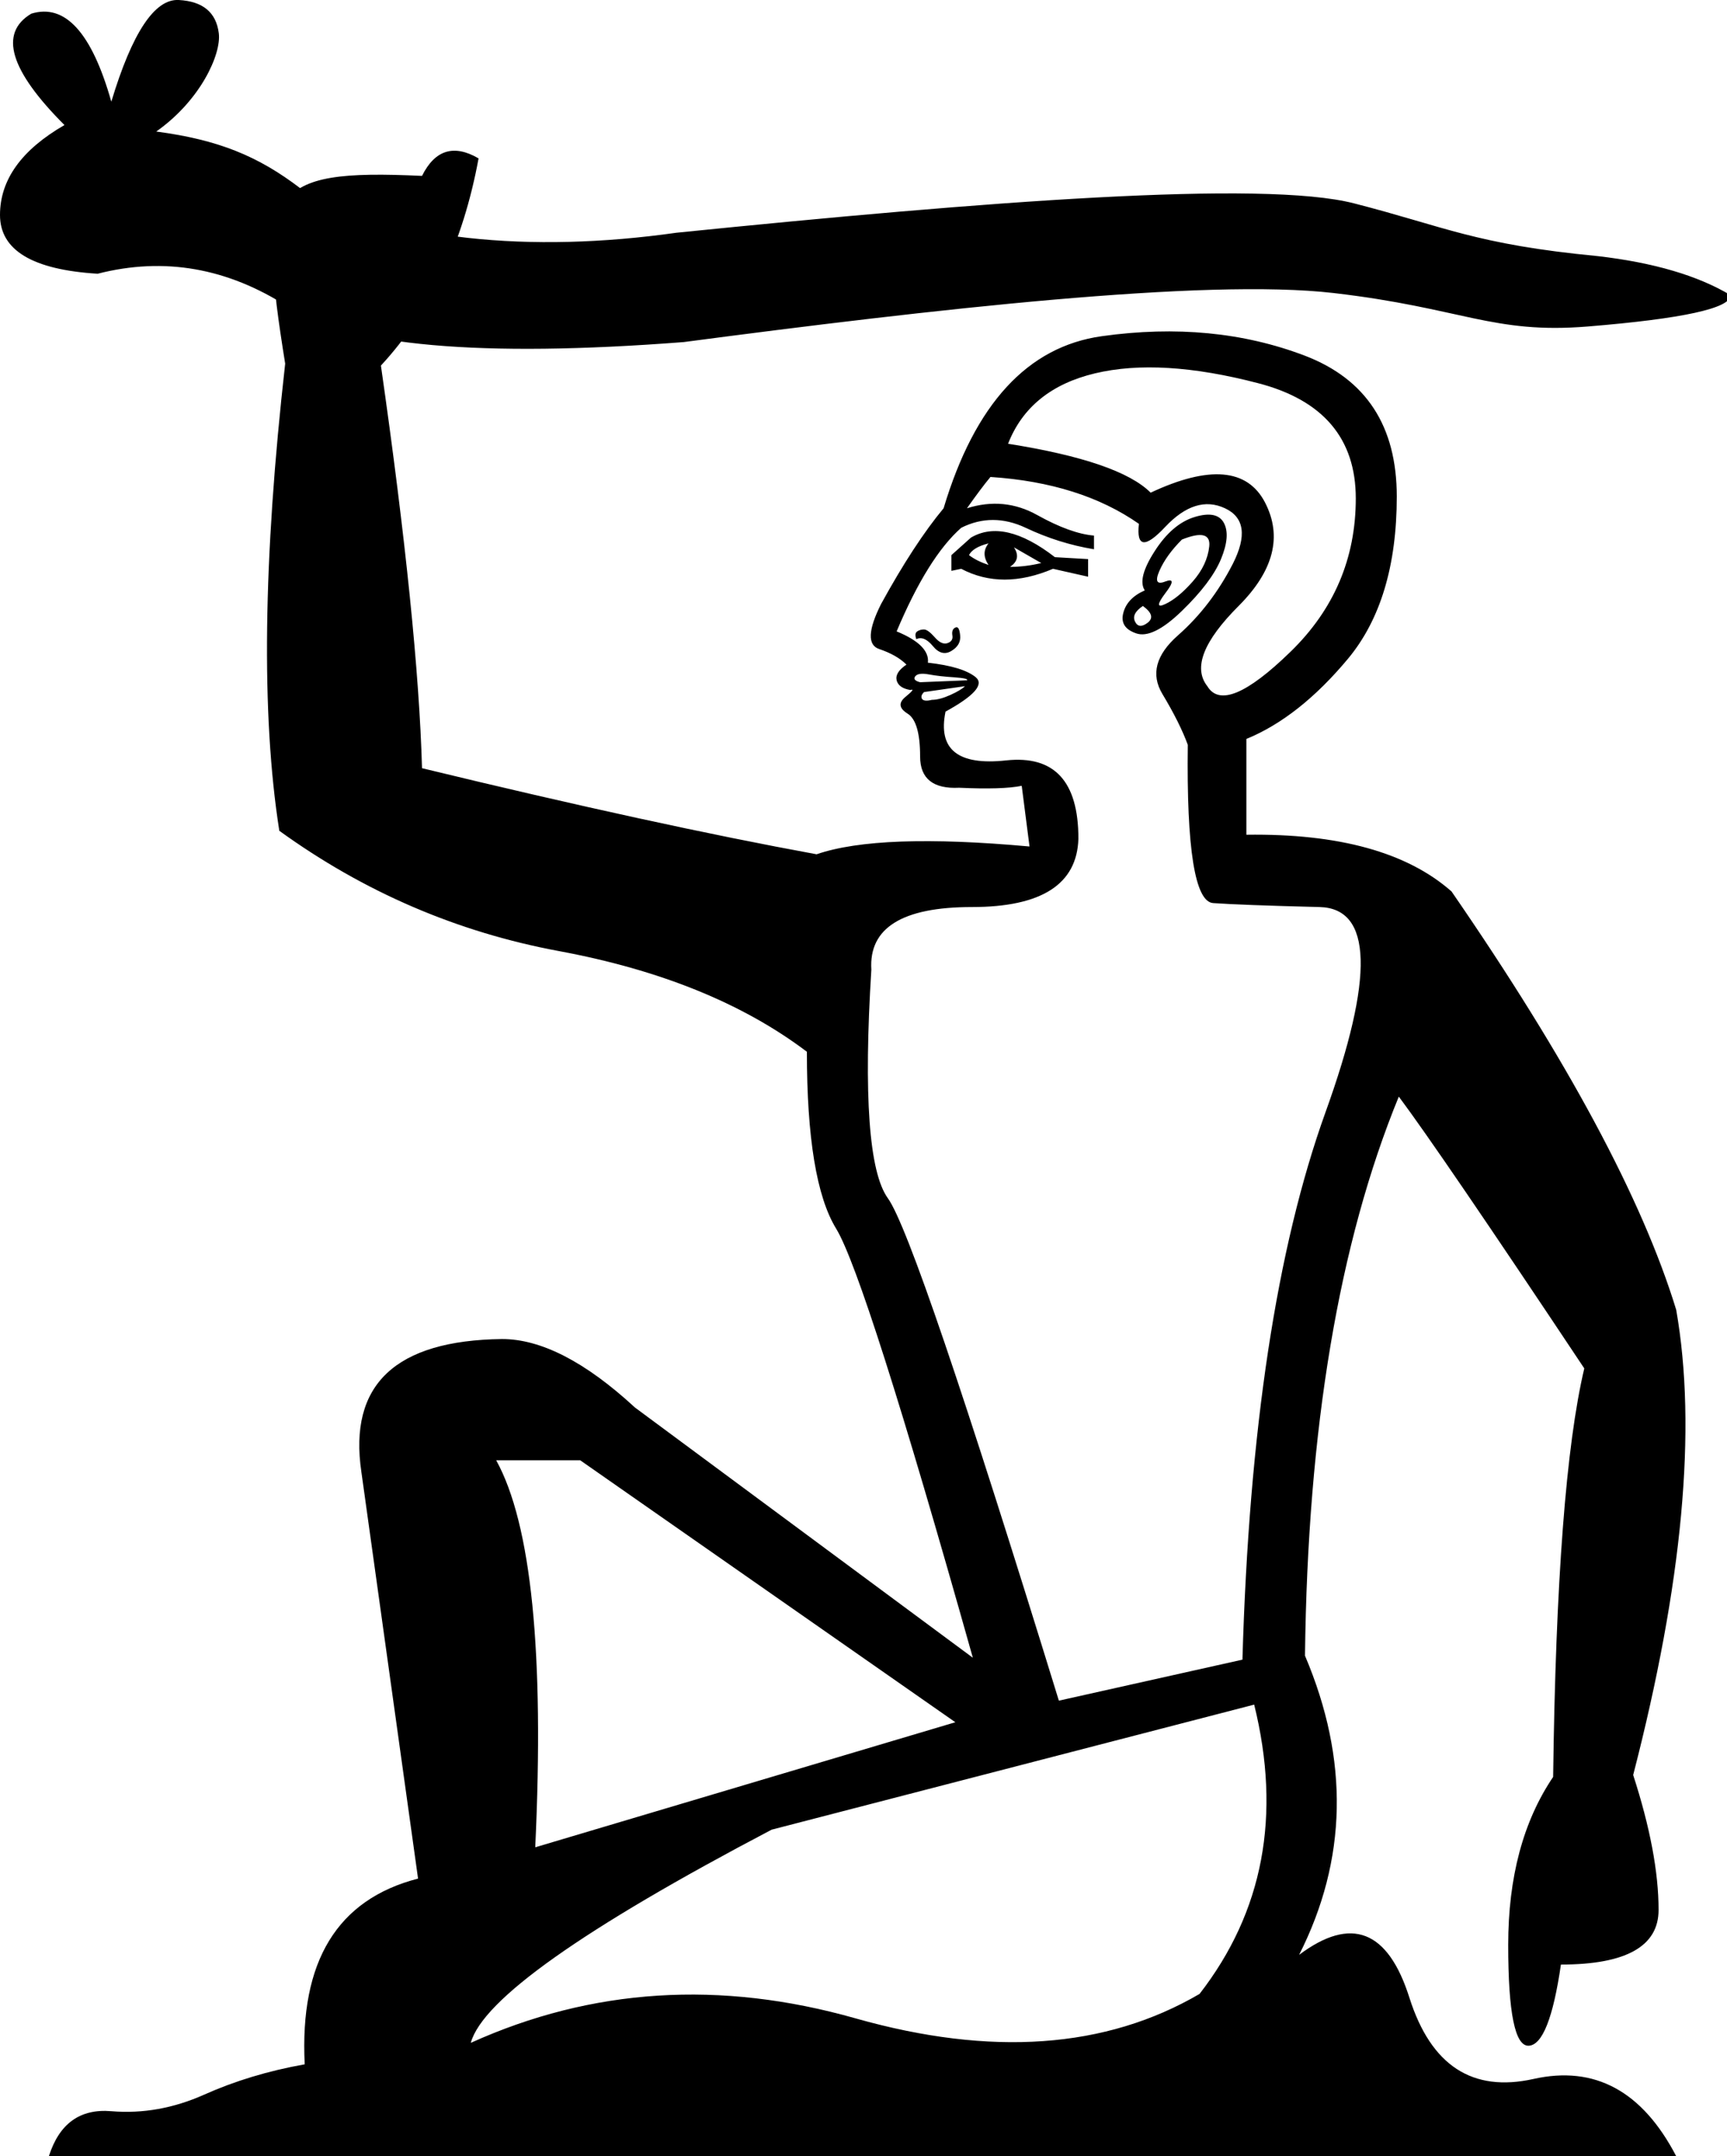 <?xml version="1.0" encoding="UTF-8" standalone="no"?>
<svg
   xmlns:dc="http://purl.org/dc/elements/1.1/"
   xmlns:cc="http://web.resource.org/cc/"
   xmlns:rdf="http://www.w3.org/1999/02/22-rdf-syntax-ns#"
   xmlns:svg="http://www.w3.org/2000/svg"
   xmlns="http://www.w3.org/2000/svg"
   xmlns:sodipodi="http://sodipodi.sourceforge.net/DTD/sodipodi-0.dtd"
   xmlns:inkscape="http://www.inkscape.org/namespaces/inkscape"
   width="14.413"
   height="17.983"
   id="svg2241"
   sodipodi:version="0.32"
   inkscape:version="0.45"
   sodipodi:docname="A119.svg"
   inkscape:output_extension="org.inkscape.output.svg.inkscape"
   sodipodi:docbase="C:\Program Files\JSesh\fontsST"
   sodipodi:modified="true">
  <defs
     id="defs2246" />
  <sodipodi:namedview
     inkscape:window-height="480"
     inkscape:window-width="640"
     inkscape:pageshadow="2"
     inkscape:pageopacity="0.0"
     guidetolerance="10.0"
     gridtolerance="10.0"
     objecttolerance="10.0"
     borderopacity="1.0"
     bordercolor="#666666"
     pagecolor="#ffffff"
     id="base" />
  <path
     style="fill:#000000; stroke:none"
     d="M 7.973,14.364 L 4.842,12.179 L 4.141,12.179 C 4.435,12.712 4.543,13.788 4.467,15.407 L 7.973,14.364 z M 10.467,14.217 L 6.44,15.26 C 4.864,16.087 4.027,16.679 3.929,17.038 C 4.94,16.581 6.011,16.513 7.141,16.834 C 8.272,17.154 9.228,17.087 10.011,16.63 C 10.543,15.945 10.695,15.141 10.467,14.217 z M 9.554,4.924 C 9.511,4.859 9.538,4.75 9.636,4.598 C 9.733,4.446 9.845,4.35 9.97,4.312 C 10.095,4.274 10.176,4.291 10.214,4.361 C 10.252,4.432 10.244,4.532 10.19,4.663 C 10.136,4.793 10.027,4.937 9.864,5.095 C 9.701,5.253 9.573,5.315 9.481,5.282 C 9.388,5.25 9.353,5.193 9.375,5.111 C 9.396,5.03 9.456,4.967 9.554,4.924 z M 9.864,4.5 C 9.777,4.587 9.714,4.674 9.676,4.761 C 9.638,4.848 9.655,4.878 9.725,4.85 C 9.796,4.823 9.796,4.856 9.725,4.948 C 9.655,5.041 9.655,5.071 9.725,5.038 C 9.796,5.005 9.872,4.943 9.954,4.85 C 10.035,4.758 10.081,4.66 10.092,4.557 C 10.103,4.454 10.027,4.435 9.864,4.5 z M 9.603,4.109 C 10.092,3.88 10.41,3.908 10.557,4.19 C 10.704,4.473 10.63,4.761 10.337,5.054 C 10.043,5.348 9.956,5.571 10.076,5.723 C 10.174,5.886 10.405,5.791 10.769,5.437 C 11.133,5.084 11.315,4.657 11.315,4.157 C 11.315,3.658 11.043,3.337 10.5,3.196 C 9.956,3.054 9.502,3.027 9.138,3.114 C 8.774,3.201 8.532,3.397 8.413,3.701 C 9.032,3.799 9.429,3.935 9.603,4.109 z M 9.538,5.054 C 9.473,5.098 9.451,5.141 9.473,5.185 C 9.494,5.228 9.53,5.231 9.579,5.193 C 9.627,5.155 9.614,5.109 9.538,5.054 z M 7.94,4.761 L 7.94,4.63 L 8.103,4.484 C 8.288,4.375 8.522,4.429 8.804,4.647 L 9.081,4.663 L 9.081,4.81 L 8.788,4.744 C 8.505,4.864 8.25,4.864 8.022,4.744 L 7.94,4.761 z M 8.087,4.63 C 8.13,4.663 8.185,4.69 8.25,4.712 C 8.206,4.647 8.206,4.587 8.25,4.532 C 8.163,4.554 8.108,4.587 8.087,4.63 z M 8.429,4.728 C 8.516,4.728 8.603,4.717 8.69,4.696 L 8.462,4.565 C 8.505,4.63 8.494,4.685 8.429,4.728 z M 7.647,5.331 C 7.636,5.299 7.638,5.277 7.655,5.266 C 7.671,5.255 7.69,5.25 7.712,5.25 C 7.733,5.25 7.763,5.272 7.801,5.315 C 7.839,5.359 7.875,5.375 7.907,5.364 C 7.94,5.353 7.954,5.331 7.948,5.299 C 7.943,5.266 7.951,5.244 7.973,5.234 C 7.994,5.223 8.008,5.244 8.013,5.299 C 8.019,5.353 7.994,5.397 7.94,5.429 C 7.886,5.462 7.834,5.448 7.785,5.388 C 7.736,5.329 7.69,5.31 7.647,5.331 z M 8.054,5.723 L 7.712,5.772 C 7.69,5.793 7.685,5.812 7.695,5.829 C 7.706,5.845 7.733,5.848 7.777,5.837 C 7.82,5.837 7.872,5.823 7.932,5.796 C 7.992,5.769 8.032,5.744 8.054,5.723 z M 8.07,5.674 C 8.081,5.663 8.046,5.655 7.964,5.649 C 7.883,5.644 7.812,5.636 7.753,5.625 C 7.693,5.614 7.655,5.619 7.638,5.641 C 7.622,5.663 7.636,5.679 7.679,5.69 L 8.07,5.674 z M 9.505,4.369 C 9.179,4.141 8.766,4.011 8.266,3.978 C 8.212,4.043 8.147,4.13 8.07,4.239 C 8.277,4.174 8.473,4.193 8.657,4.296 C 8.842,4.399 9,4.456 9.13,4.467 L 9.13,4.581 C 8.935,4.549 8.744,4.489 8.56,4.402 C 8.375,4.315 8.195,4.315 8.022,4.402 C 7.837,4.565 7.657,4.853 7.483,5.266 C 7.668,5.342 7.755,5.429 7.744,5.527 C 7.94,5.549 8.073,5.59 8.144,5.649 C 8.214,5.709 8.13,5.804 7.891,5.935 C 7.826,6.25 7.994,6.386 8.397,6.342 C 8.799,6.299 9,6.516 9,6.994 C 8.989,7.375 8.693,7.565 8.111,7.565 C 7.53,7.565 7.25,7.739 7.272,8.087 C 7.206,9.141 7.253,9.777 7.41,9.994 C 7.568,10.212 8.043,11.608 8.837,14.184 L 10.369,13.842 C 10.424,11.929 10.655,10.407 11.062,9.277 C 11.47,8.147 11.453,7.576 11.013,7.565 C 10.573,7.554 10.277,7.543 10.125,7.532 C 9.973,7.522 9.902,7.081 9.913,6.212 C 9.869,6.092 9.799,5.951 9.701,5.788 C 9.603,5.625 9.646,5.462 9.831,5.299 C 10.016,5.136 10.168,4.937 10.288,4.704 C 10.407,4.47 10.386,4.315 10.223,4.239 C 10.06,4.163 9.894,4.215 9.725,4.394 C 9.557,4.573 9.483,4.565 9.505,4.369 z M 2.38,3.033 C 2.148,1.589 2.224,1.406 3.522,1.467 C 3.63,1.25 3.788,1.201 3.994,1.321 C 3.864,2.027 3.592,2.603 3.179,3.049 C 3.386,4.494 3.5,5.614 3.522,6.407 C 4.826,6.723 5.924,6.962 6.815,7.125 C 7.163,7.005 7.755,6.984 8.592,7.06 L 8.527,6.554 C 8.418,6.576 8.244,6.581 8.005,6.57 C 7.788,6.581 7.679,6.494 7.679,6.31 C 7.679,6.114 7.644,5.994 7.573,5.951 C 7.503,5.907 7.497,5.861 7.557,5.812 C 7.617,5.763 7.63,5.744 7.598,5.755 C 7.532,5.744 7.494,5.717 7.483,5.674 C 7.473,5.63 7.5,5.587 7.565,5.543 C 7.511,5.489 7.435,5.446 7.337,5.413 C 7.239,5.38 7.244,5.255 7.353,5.038 C 7.538,4.701 7.712,4.435 7.875,4.239 C 8.136,3.369 8.576,2.891 9.195,2.804 C 9.815,2.717 10.38,2.772 10.891,2.967 C 11.402,3.163 11.657,3.554 11.657,4.141 C 11.657,4.717 11.521,5.168 11.25,5.494 C 10.978,5.82 10.695,6.043 10.402,6.163 L 10.402,6.962 C 11.174,6.951 11.744,7.109 12.114,7.435 C 13.081,8.837 13.706,10 13.989,10.924 C 14.163,11.913 14.043,13.206 13.63,14.804 C 13.771,15.239 13.842,15.614 13.842,15.929 C 13.842,16.233 13.57,16.385 13.027,16.385 C 12.962,16.831 12.872,17.057 12.758,17.062 C 12.644,17.067 12.587,16.788 12.587,16.222 C 12.587,15.657 12.712,15.19 12.962,14.82 C 12.983,13.19 13.07,12.054 13.222,11.413 C 12.418,10.206 11.902,9.451 11.674,9.146 C 11.174,10.364 10.913,11.918 10.891,13.809 C 11.261,14.679 11.244,15.51 10.842,16.304 C 11.277,15.978 11.584,16.097 11.763,16.663 C 11.943,17.228 12.288,17.453 12.799,17.339 C 13.309,17.225 13.706,17.44 13.989,17.983 L 0.408,17.983 C 0.495,17.711 0.668,17.586 0.929,17.608 C 1.19,17.63 1.448,17.584 1.704,17.47 C 1.959,17.356 2.239,17.271 2.543,17.217 C 2.5,16.358 2.815,15.842 3.489,15.668 L 3.016,12.277 C 2.908,11.549 3.299,11.179 4.19,11.168 C 4.516,11.168 4.886,11.358 5.299,11.739 L 8.119,13.826 C 7.522,11.706 7.141,10.513 6.978,10.247 C 6.815,9.981 6.734,9.489 6.734,8.772 C 6.201,8.369 5.511,8.089 4.663,7.932 C 3.815,7.774 3.038,7.44 2.331,6.929 C 2.179,5.962 2.196,4.663 2.38,3.033 z M 14.443,2.462 C 14.443,2.571 14.046,2.658 13.252,2.723 C 12.459,2.788 12.206,2.569 11.13,2.444 C 10.054,2.319 7.772,2.581 5.706,2.853 C 4.011,2.984 2.91,2.886 2.405,2.56 C 1.899,2.234 1.37,2.141 0.815,2.283 C 0.272,2.25 0,2.087 0,1.793 C 0,1.5 0.179,1.25 0.538,1.043 C 0.082,0.587 -0.011,0.277 0.261,0.114 C 0.543,0.027 0.766,0.272 0.929,0.848 C 1.103,0.272 1.291,-0.011 1.492,0 C 1.693,0.011 1.804,0.103 1.826,0.277 C 1.848,0.451 1.674,0.837 1.304,1.097 C 1.824,1.166 2.154,1.302 2.506,1.57 C 3.256,2.005 4.429,2.114 5.646,1.941 C 8.222,1.68 10.539,1.5 11.3,1.696 C 12.061,1.891 12.312,2.038 13.334,2.136 C 13.801,2.19 14.171,2.299 14.443,2.462 z "
     id="path2243"
     sodipodi:nodetypes="ccccccccscccsssssssccssssssccssssssscccsscccccccccccssccccccssssssssscccsssccssscccccsccscccscssscsccssscssssscccccccccssssssssscsssscccccscsscccccssccsscccsccscscccsscscscccsscccssc" />
</svg>
